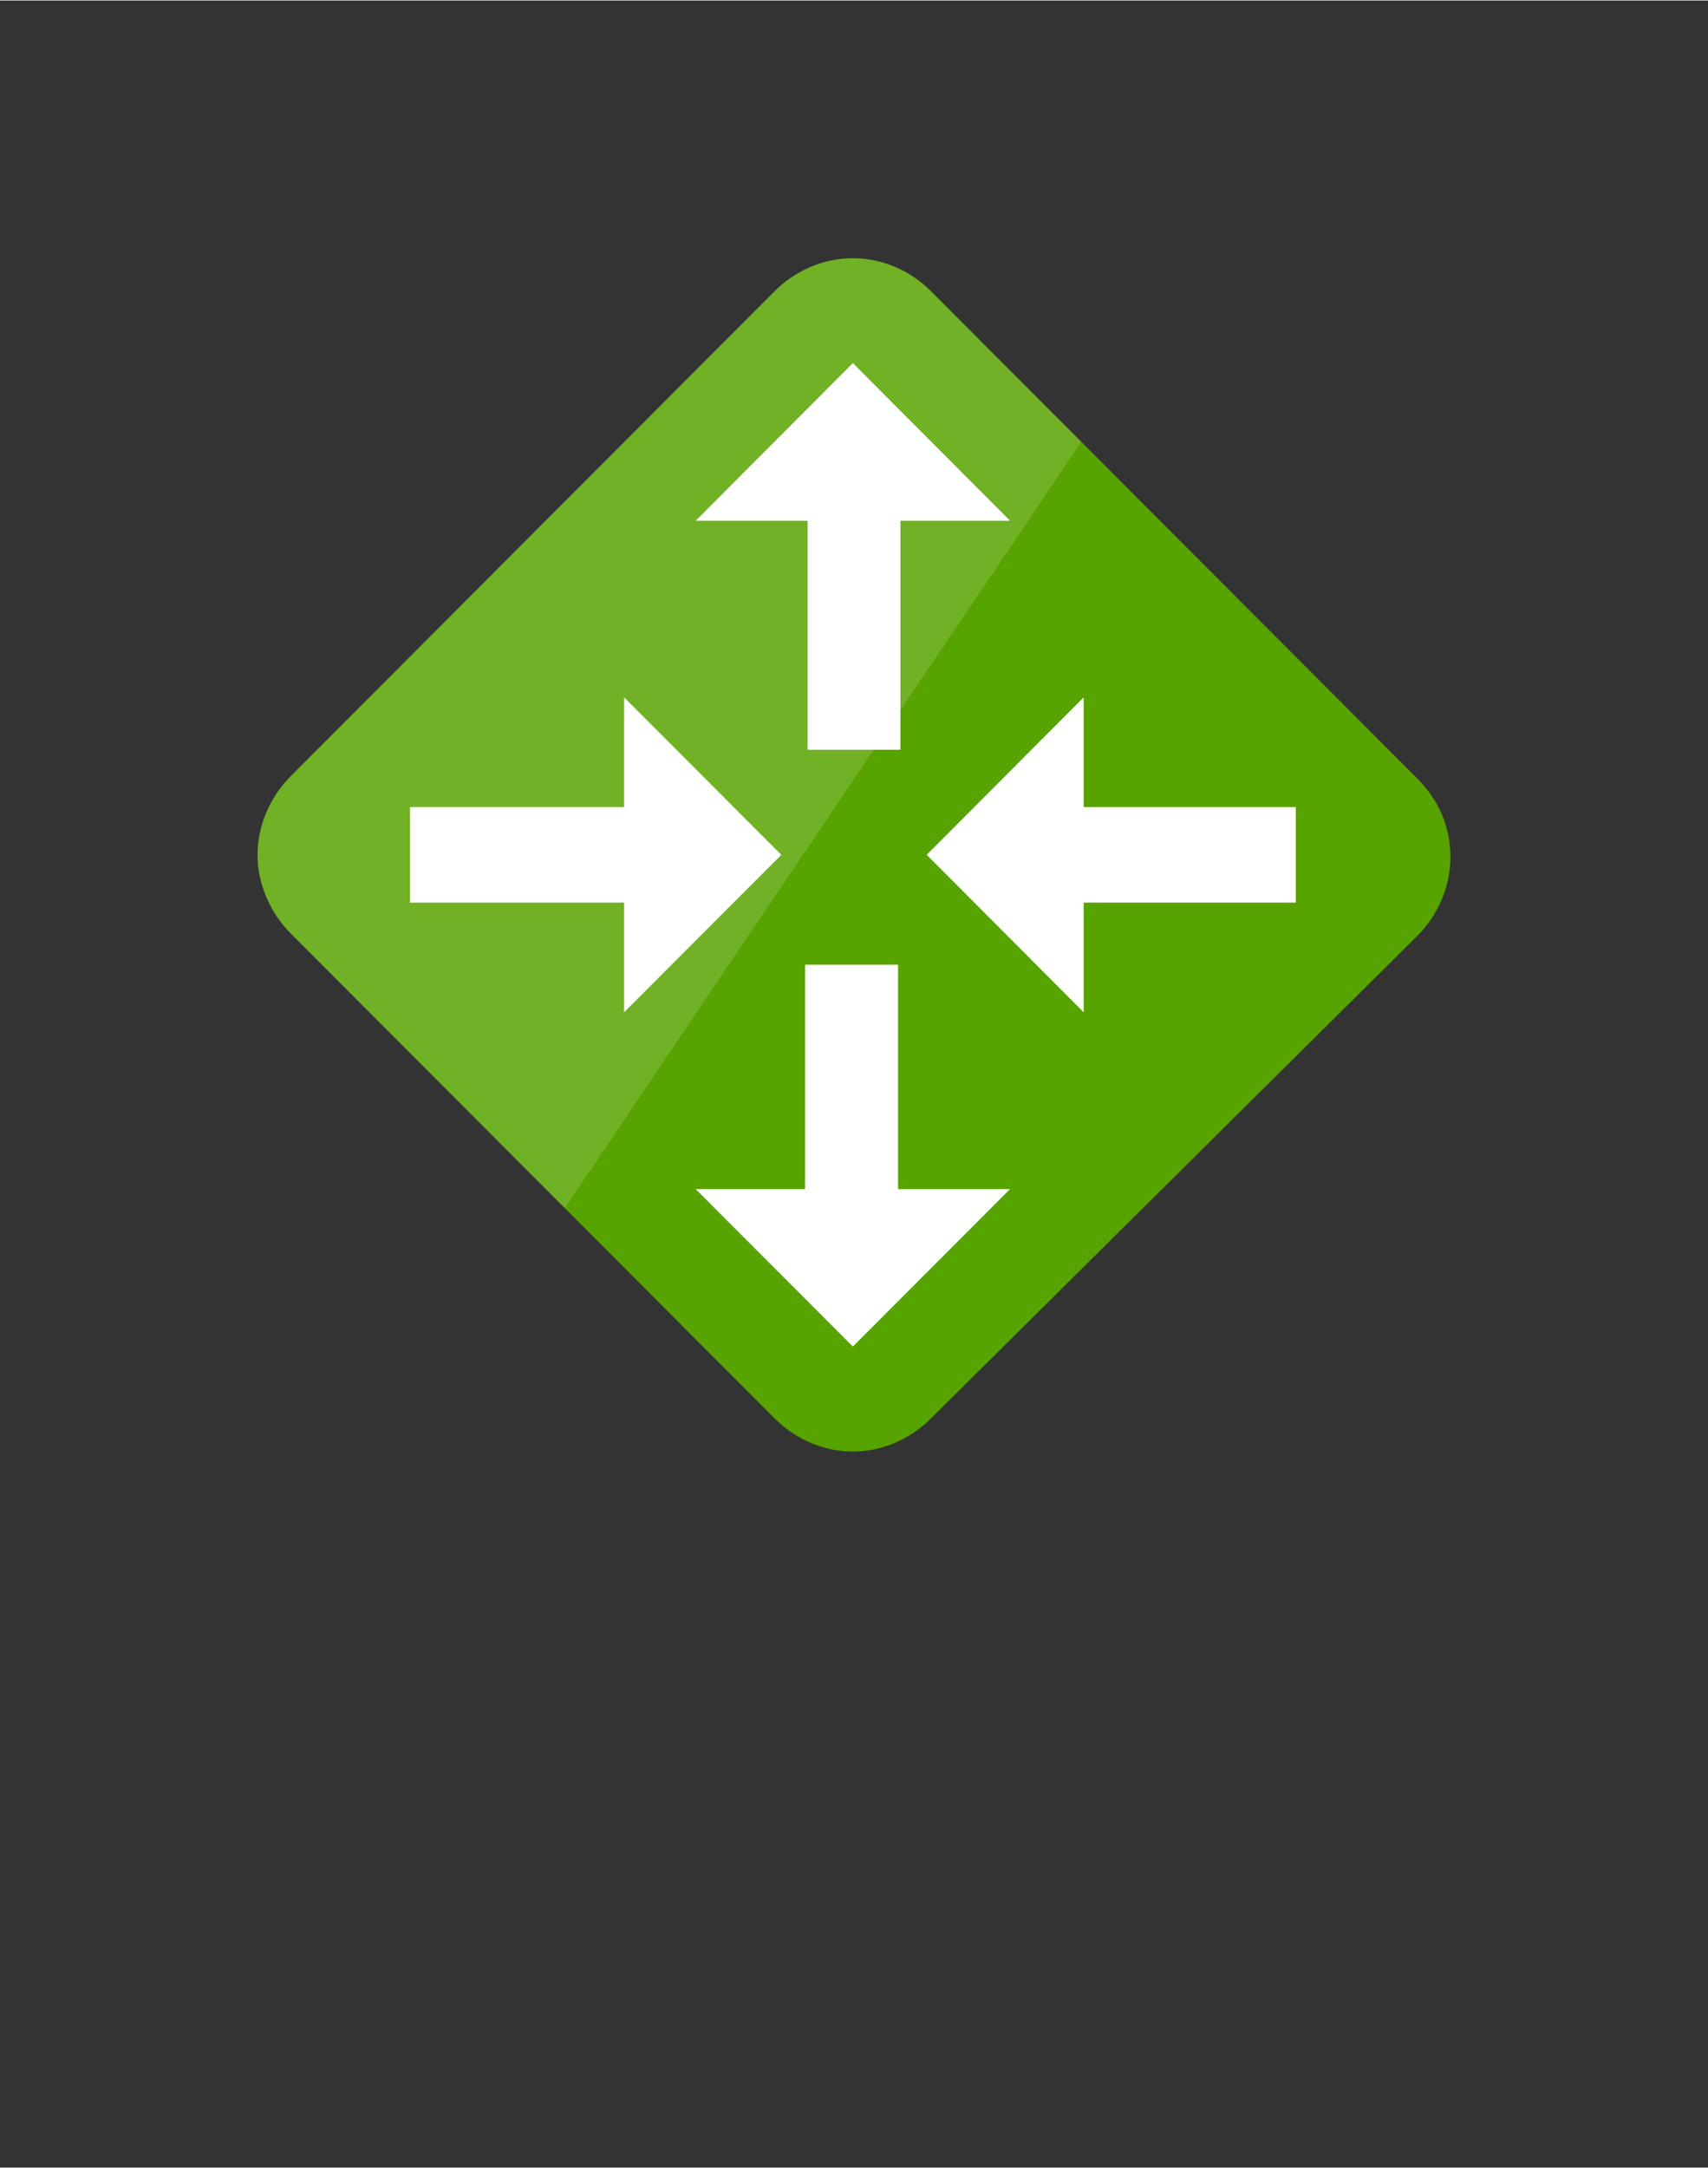 <?xml version="1.0" encoding="UTF-8" standalone="no"?>
<!DOCTYPE svg PUBLIC "-//W3C//DTD SVG 1.1//EN" "http://www.w3.org/Graphics/SVG/1.1/DTD/svg11.dtd">
<!-- Generated by Microsoft Visio, SVG Export Local Network Gateway.svg Page-1 -->
<svg xmlns="http://www.w3.org/2000/svg" xmlns:xlink="http://www.w3.org/1999/xlink" xmlns:ev="http://www.w3.org/2001/xml-events"
		width="1.127in" height="1.43in" viewBox="0 0 81.173 102.949" xml:space="preserve" color-interpolation-filters="sRGB"
		class="st4">
	<rect x="0" y="0" width="81.173" height="102.949" fill="#333333" stroke="none"/>
	<style type="text/css">
	<![CDATA[
		.st1 {fill:#57a300;stroke:none;stroke-linecap:butt;stroke-width:12.24}
		.st2 {fill:#ffffff;fill-opacity:0.15;stroke:none;stroke-linecap:butt;stroke-width:12.24}
		.st3 {fill:#ffffff;stroke:none;stroke-linecap:butt;stroke-width:12.24}
		.st4 {fill:none;fill-rule:evenodd;font-size:12px;overflow:visible;stroke-linecap:square;stroke-miterlimit:3}
	]]>
	</style>

	<g>
		<title>Page-1</title>
		<g id="group17453-1" transform="translate(12.24,-34.016)">
			<title>Local Network Gateway.17453</title>
			<g id="group17454-2">
				<title>Sheet.17454</title>
				<g id="shape17455-3">
					<title>Sheet.17455</title>
					<path d="M28.29 102.95 C26.93 102.95 25.57 102.38 24.56 101.36 L1.58 78.34 C0.57 77.32 0 75.96 0 74.6 C0 73.24
								 0.57 71.88 1.58 70.86 L24.56 47.84 C25.57 46.82 26.93 46.26 28.29 46.26 C29.65 46.26 31.01 46.82
								 32.02 47.84 L55.11 70.97 C56.13 71.99 56.69 73.24 56.69 74.72 C56.69 76.08 56.13 77.44 55.11 78.46
								 L32.02 101.36 C31.01 102.38 29.65 102.95 28.29 102.95 Z" class="st1"/>
				</g>
				<g id="shape17456-5" transform="translate(-2.79776E-13,-11.565)">
					<title>Sheet.17456</title>
					<path d="M32.02 59.41 C31.01 58.39 29.65 57.82 28.29 57.82 C26.93 57.82 25.57 58.39 24.56 59.41 L1.58 82.43 C0.57
								 83.45 0 84.81 0 86.17 C0 87.53 0.57 88.89 1.58 89.91 L14.6 102.95 L39.15 66.55 L32.02 59.41 Z"
							class="st2"/>
				</g>
				<g id="shape17457-7" transform="translate(7.242,-4.989)">
					<title>Sheet.17457</title>
					<path d="M21.05 56.23 L13.58 63.72 L18.9 63.72 L18.9 74.6 L23.31 74.6 L23.31 63.72 L28.52 63.72 L21.05 56.23
								 ZM21.05 102.95 L28.52 95.47 L23.2 95.47 L23.2 84.81 L18.78 84.81 L18.78 95.47 L13.58 95.47 L21.05
								 102.95 ZM24.56 79.59 L32.02 87.07 L32.02 81.86 L42.1 81.86 L42.1 77.32 L32.02 77.32 L32.02 72.11
								 L24.56 79.59 ZM17.65 79.59 L10.18 72.11 L10.18 77.32 L0 77.32 L0 81.86 L10.18 81.86 L10.18 87.07
								 L17.65 79.59 Z" class="st3"/>
				</g>
			</g>
		</g>
	</g>
</svg>
